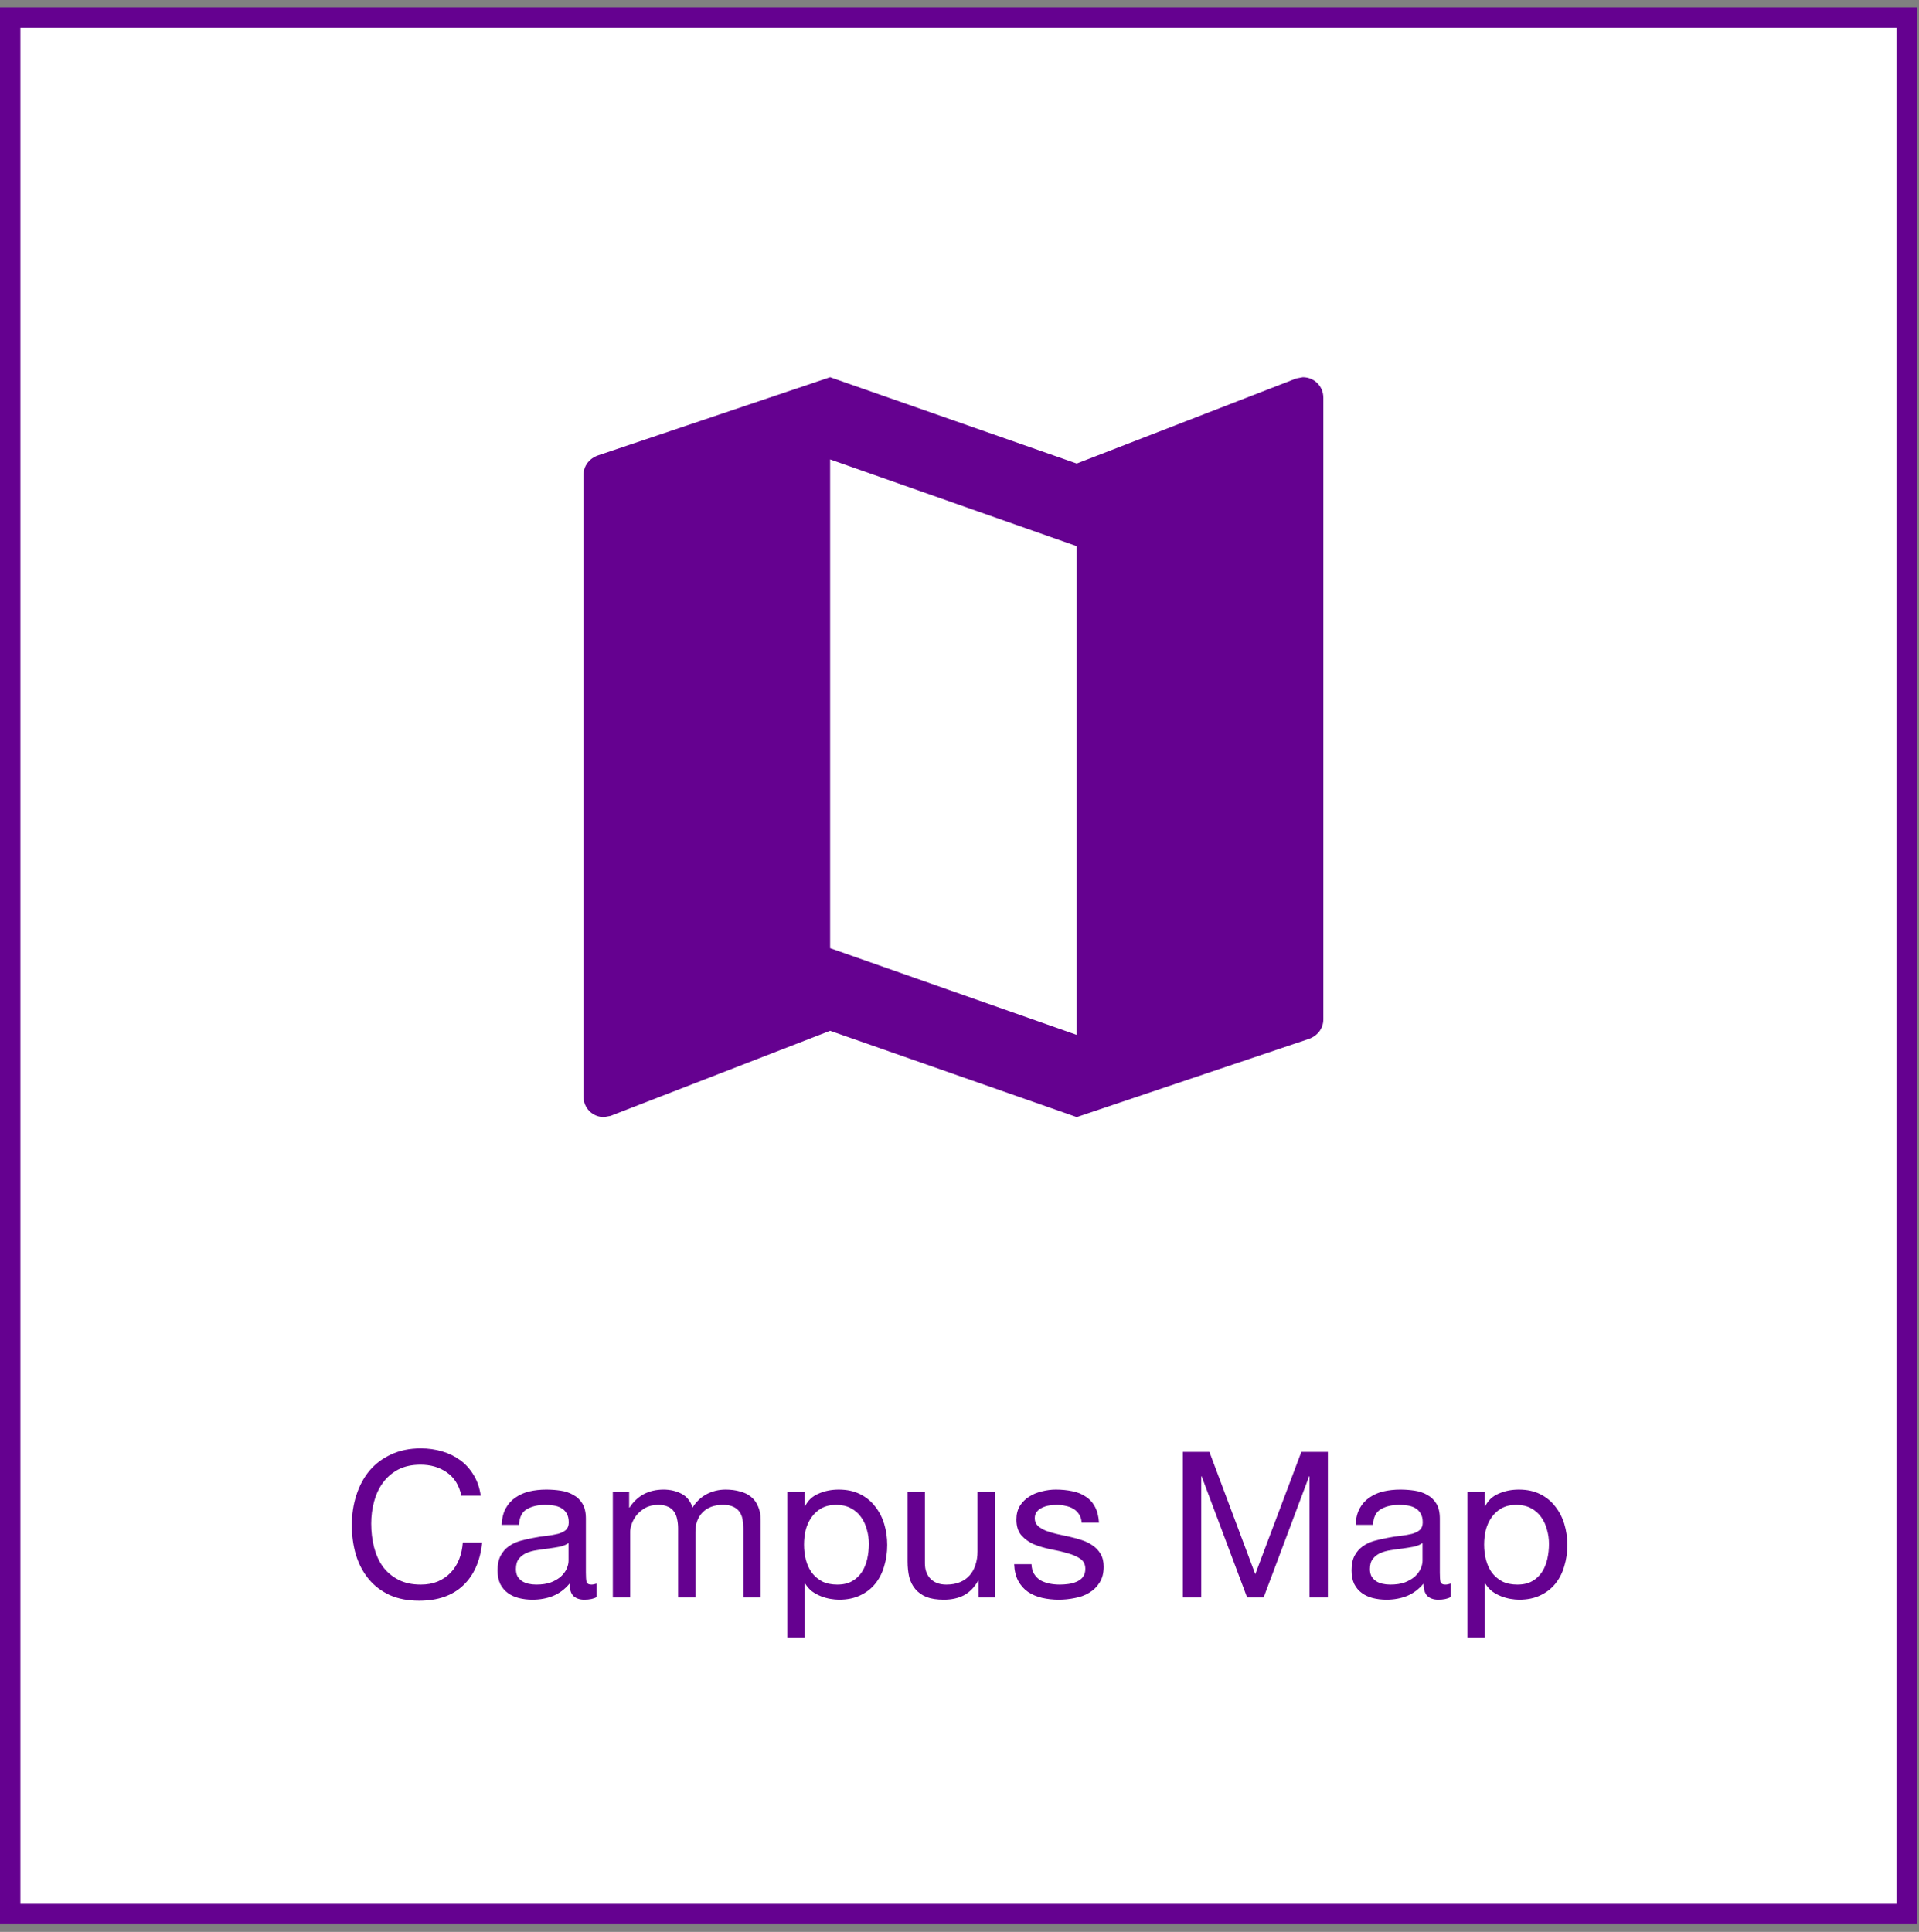 <svg width="148" height="149" viewBox="0 0 148 149" fill="none" xmlns="http://www.w3.org/2000/svg">
<rect x="0" y="0" width="148" height="149" fill="#808080" stroke="none"/>
<rect x="0.786" y="1.349" width="146.271" height="146.271" fill="white" stroke="#650190" stroke-width="1.573"/>
<path d="M35.58 115.355H37.075C36.991 114.757 36.812 114.233 36.54 113.782C36.267 113.321 35.926 112.938 35.517 112.634C35.108 112.33 34.642 112.099 34.118 111.942C33.593 111.785 33.038 111.706 32.45 111.706C31.591 111.706 30.825 111.863 30.154 112.178C29.494 112.482 28.938 112.901 28.487 113.436C28.047 113.971 27.711 114.6 27.48 115.323C27.25 116.036 27.134 116.802 27.134 117.62C27.134 118.438 27.239 119.203 27.449 119.916C27.669 120.629 27.994 121.248 28.424 121.772C28.854 122.296 29.394 122.71 30.044 123.014C30.694 123.308 31.454 123.455 32.325 123.455C33.761 123.455 34.894 123.062 35.722 122.275C36.55 121.489 37.038 120.388 37.185 118.972H35.691C35.659 119.434 35.565 119.864 35.407 120.262C35.25 120.66 35.03 121.006 34.747 121.3C34.474 121.583 34.144 121.809 33.756 121.976C33.378 122.134 32.943 122.212 32.45 122.212C31.779 122.212 31.203 122.086 30.72 121.835C30.238 121.583 29.84 121.248 29.525 120.828C29.221 120.398 28.996 119.9 28.849 119.334C28.702 118.757 28.629 118.149 28.629 117.51C28.629 116.922 28.702 116.356 28.849 115.811C28.996 115.266 29.221 114.783 29.525 114.364C29.84 113.934 30.233 113.593 30.705 113.342C31.187 113.09 31.764 112.964 32.435 112.964C33.221 112.964 33.898 113.163 34.464 113.562C35.04 113.96 35.413 114.558 35.58 115.355ZM46.019 123.172C45.788 123.308 45.468 123.376 45.059 123.376C44.713 123.376 44.435 123.282 44.226 123.093C44.027 122.894 43.927 122.574 43.927 122.134C43.56 122.574 43.13 122.894 42.637 123.093C42.155 123.282 41.631 123.376 41.064 123.376C40.697 123.376 40.346 123.334 40.011 123.25C39.686 123.166 39.403 123.035 39.161 122.857C38.92 122.679 38.726 122.448 38.579 122.165C38.443 121.871 38.375 121.52 38.375 121.111C38.375 120.65 38.454 120.272 38.611 119.979C38.768 119.685 38.973 119.449 39.224 119.271C39.486 119.082 39.78 118.941 40.105 118.846C40.441 118.752 40.781 118.673 41.127 118.611C41.494 118.537 41.84 118.485 42.165 118.453C42.501 118.411 42.794 118.359 43.046 118.296C43.298 118.223 43.497 118.123 43.644 117.997C43.791 117.861 43.864 117.667 43.864 117.415C43.864 117.122 43.806 116.886 43.691 116.707C43.586 116.529 43.445 116.393 43.266 116.299C43.099 116.204 42.905 116.141 42.684 116.11C42.475 116.078 42.265 116.063 42.055 116.063C41.489 116.063 41.017 116.173 40.64 116.393C40.262 116.603 40.058 117.006 40.026 117.604H38.69C38.711 117.101 38.815 116.676 39.004 116.33C39.193 115.984 39.444 115.706 39.759 115.496C40.074 115.276 40.43 115.119 40.828 115.025C41.237 114.93 41.673 114.883 42.134 114.883C42.501 114.883 42.863 114.909 43.219 114.962C43.586 115.014 43.916 115.124 44.21 115.292C44.504 115.449 44.74 115.675 44.918 115.968C45.096 116.262 45.185 116.645 45.185 117.116V121.3C45.185 121.615 45.201 121.845 45.232 121.992C45.274 122.139 45.4 122.212 45.61 122.212C45.725 122.212 45.861 122.186 46.019 122.134V123.172ZM43.848 119.004C43.681 119.13 43.46 119.224 43.188 119.287C42.915 119.339 42.627 119.386 42.323 119.428C42.029 119.46 41.73 119.502 41.426 119.554C41.122 119.596 40.849 119.67 40.608 119.774C40.367 119.879 40.168 120.031 40.011 120.231C39.864 120.419 39.791 120.681 39.791 121.017C39.791 121.237 39.832 121.426 39.916 121.583C40.011 121.73 40.126 121.851 40.262 121.945C40.409 122.039 40.577 122.107 40.766 122.149C40.954 122.191 41.154 122.212 41.363 122.212C41.804 122.212 42.181 122.155 42.496 122.039C42.81 121.913 43.067 121.761 43.266 121.583C43.466 121.394 43.612 121.195 43.707 120.985C43.801 120.765 43.848 120.561 43.848 120.372V119.004ZM47.263 115.072V123.203H48.6V118.139C48.6 117.981 48.637 117.787 48.71 117.557C48.794 117.316 48.92 117.085 49.087 116.865C49.266 116.645 49.491 116.456 49.764 116.299C50.047 116.141 50.382 116.063 50.77 116.063C51.074 116.063 51.321 116.11 51.51 116.204C51.709 116.288 51.866 116.414 51.981 116.582C52.097 116.739 52.175 116.928 52.217 117.148C52.27 117.368 52.296 117.609 52.296 117.871V123.203H53.633V118.139C53.633 117.51 53.822 117.006 54.199 116.629C54.577 116.251 55.096 116.063 55.756 116.063C56.081 116.063 56.343 116.11 56.543 116.204C56.752 116.299 56.915 116.43 57.03 116.597C57.145 116.755 57.224 116.943 57.266 117.164C57.308 117.384 57.329 117.62 57.329 117.871V123.203H58.666V117.242C58.666 116.823 58.598 116.466 58.461 116.173C58.336 115.869 58.152 115.622 57.911 115.433C57.68 115.245 57.397 115.108 57.062 115.025C56.736 114.93 56.37 114.883 55.961 114.883C55.426 114.883 54.933 115.004 54.482 115.245C54.042 115.486 53.685 115.827 53.413 116.267C53.245 115.764 52.957 115.407 52.548 115.198C52.139 114.988 51.683 114.883 51.179 114.883C50.036 114.883 49.161 115.344 48.553 116.267H48.521V115.072H47.263ZM60.719 115.072V126.302H62.056V122.118H62.087C62.234 122.359 62.412 122.564 62.622 122.731C62.842 122.889 63.073 123.014 63.314 123.109C63.555 123.203 63.796 123.271 64.038 123.313C64.289 123.355 64.515 123.376 64.714 123.376C65.332 123.376 65.873 123.266 66.334 123.046C66.806 122.826 67.194 122.527 67.498 122.149C67.812 121.761 68.043 121.311 68.19 120.797C68.347 120.283 68.426 119.738 68.426 119.161C68.426 118.584 68.347 118.039 68.19 117.525C68.032 117.012 67.797 116.561 67.482 116.173C67.178 115.774 66.79 115.46 66.318 115.229C65.857 114.998 65.312 114.883 64.682 114.883C64.116 114.883 63.597 114.988 63.125 115.198C62.654 115.397 62.307 115.722 62.087 116.173H62.056V115.072H60.719ZM67.01 119.067C67.01 119.465 66.968 119.853 66.884 120.231C66.8 120.608 66.664 120.944 66.475 121.237C66.287 121.531 66.035 121.767 65.721 121.945C65.416 122.123 65.034 122.212 64.572 122.212C64.111 122.212 63.718 122.128 63.393 121.961C63.068 121.782 62.8 121.552 62.591 121.269C62.391 120.985 62.245 120.66 62.15 120.293C62.056 119.916 62.009 119.528 62.009 119.13C62.009 118.752 62.051 118.38 62.135 118.013C62.229 117.646 62.376 117.321 62.575 117.038C62.774 116.744 63.031 116.508 63.346 116.33C63.66 116.152 64.043 116.063 64.494 116.063C64.924 116.063 65.296 116.146 65.61 116.314C65.935 116.482 66.198 116.707 66.397 116.991C66.606 117.274 66.759 117.599 66.853 117.966C66.958 118.322 67.01 118.689 67.01 119.067ZM76.727 123.203V115.072H75.39V119.664C75.39 120.031 75.337 120.372 75.232 120.687C75.138 120.991 74.991 121.258 74.792 121.489C74.593 121.719 74.341 121.898 74.037 122.024C73.743 122.149 73.392 122.212 72.983 122.212C72.469 122.212 72.066 122.065 71.772 121.772C71.479 121.478 71.332 121.08 71.332 120.577V115.072H69.995V120.419C69.995 120.86 70.037 121.263 70.121 121.63C70.215 121.987 70.372 122.296 70.593 122.558C70.813 122.82 71.101 123.025 71.458 123.172C71.814 123.308 72.26 123.376 72.795 123.376C73.392 123.376 73.911 123.261 74.352 123.03C74.792 122.789 75.154 122.417 75.437 121.913H75.468V123.203H76.727ZM79.552 120.639H78.216C78.236 121.143 78.341 121.573 78.53 121.929C78.719 122.275 78.97 122.558 79.285 122.778C79.6 122.988 79.961 123.14 80.37 123.235C80.779 123.329 81.209 123.376 81.66 123.376C82.069 123.376 82.478 123.334 82.887 123.25C83.306 123.177 83.678 123.041 84.003 122.841C84.339 122.642 84.606 122.38 84.805 122.055C85.015 121.73 85.12 121.321 85.12 120.828C85.12 120.44 85.041 120.115 84.884 119.853C84.737 119.591 84.538 119.376 84.287 119.208C84.045 119.03 83.762 118.888 83.437 118.784C83.123 118.679 82.798 118.59 82.462 118.516C82.147 118.443 81.833 118.375 81.518 118.312C81.204 118.238 80.921 118.154 80.669 118.06C80.417 117.955 80.208 117.829 80.04 117.683C79.883 117.525 79.804 117.331 79.804 117.101C79.804 116.891 79.856 116.723 79.961 116.597C80.066 116.461 80.202 116.356 80.37 116.283C80.538 116.199 80.722 116.141 80.921 116.11C81.13 116.078 81.335 116.063 81.534 116.063C81.754 116.063 81.969 116.089 82.179 116.141C82.399 116.183 82.598 116.257 82.777 116.361C82.955 116.466 83.102 116.608 83.217 116.786C83.332 116.954 83.4 117.169 83.421 117.431H84.758C84.727 116.938 84.622 116.529 84.444 116.204C84.266 115.869 84.024 115.606 83.72 115.418C83.427 115.219 83.086 115.082 82.698 115.009C82.31 114.925 81.885 114.883 81.424 114.883C81.067 114.883 80.706 114.93 80.339 115.025C79.982 115.108 79.657 115.245 79.364 115.433C79.081 115.612 78.845 115.848 78.656 116.141C78.478 116.435 78.388 116.786 78.388 117.195C78.388 117.719 78.519 118.128 78.782 118.422C79.044 118.715 79.369 118.946 79.757 119.114C80.155 119.271 80.585 119.397 81.046 119.491C81.508 119.575 81.933 119.675 82.32 119.79C82.719 119.895 83.049 120.037 83.311 120.215C83.573 120.393 83.705 120.655 83.705 121.001C83.705 121.253 83.642 121.463 83.516 121.63C83.39 121.788 83.228 121.908 83.028 121.992C82.84 122.076 82.63 122.134 82.399 122.165C82.168 122.197 81.948 122.212 81.739 122.212C81.466 122.212 81.198 122.186 80.936 122.134C80.685 122.081 80.454 121.997 80.244 121.882C80.045 121.756 79.883 121.594 79.757 121.394C79.631 121.185 79.563 120.933 79.552 120.639ZM91.228 111.973V123.203H92.643V113.861H92.675L96.182 123.203H97.456L100.963 113.861H100.995V123.203H102.41V111.973H100.366L96.811 121.41L93.272 111.973H91.228ZM111.88 123.172C111.649 123.308 111.33 123.376 110.921 123.376C110.575 123.376 110.297 123.282 110.087 123.093C109.888 122.894 109.788 122.574 109.788 122.134C109.421 122.574 108.991 122.894 108.498 123.093C108.016 123.282 107.492 123.376 106.926 123.376C106.559 123.376 106.207 123.334 105.872 123.25C105.547 123.166 105.264 123.035 105.023 122.857C104.781 122.679 104.587 122.448 104.441 122.165C104.304 121.871 104.236 121.52 104.236 121.111C104.236 120.65 104.315 120.272 104.472 119.979C104.629 119.685 104.834 119.449 105.085 119.271C105.348 119.082 105.641 118.941 105.966 118.846C106.302 118.752 106.643 118.673 106.989 118.611C107.356 118.537 107.702 118.485 108.027 118.453C108.362 118.411 108.656 118.359 108.907 118.296C109.159 118.223 109.358 118.123 109.505 117.997C109.652 117.861 109.725 117.667 109.725 117.415C109.725 117.122 109.668 116.886 109.552 116.707C109.447 116.529 109.306 116.393 109.128 116.299C108.96 116.204 108.766 116.141 108.546 116.11C108.336 116.078 108.126 116.063 107.917 116.063C107.35 116.063 106.878 116.173 106.501 116.393C106.124 116.603 105.919 117.006 105.888 117.604H104.551C104.572 117.101 104.677 116.676 104.865 116.33C105.054 115.984 105.306 115.706 105.62 115.496C105.935 115.276 106.291 115.119 106.69 115.025C107.099 114.93 107.534 114.883 107.995 114.883C108.362 114.883 108.724 114.909 109.08 114.962C109.447 115.014 109.778 115.124 110.071 115.292C110.365 115.449 110.601 115.675 110.779 115.968C110.957 116.262 111.046 116.645 111.046 117.116V121.3C111.046 121.615 111.062 121.845 111.094 121.992C111.136 122.139 111.261 122.212 111.471 122.212C111.586 122.212 111.723 122.186 111.88 122.134V123.172ZM109.71 119.004C109.542 119.13 109.322 119.224 109.049 119.287C108.776 119.339 108.488 119.386 108.184 119.428C107.89 119.46 107.591 119.502 107.287 119.554C106.983 119.596 106.711 119.67 106.47 119.774C106.228 119.879 106.029 120.031 105.872 120.231C105.725 120.419 105.652 120.681 105.652 121.017C105.652 121.237 105.694 121.426 105.778 121.583C105.872 121.73 105.987 121.851 106.124 121.945C106.27 122.039 106.438 122.107 106.627 122.149C106.816 122.191 107.015 122.212 107.225 122.212C107.665 122.212 108.042 122.155 108.357 122.039C108.671 121.913 108.928 121.761 109.128 121.583C109.327 121.394 109.474 121.195 109.568 120.985C109.662 120.765 109.71 120.561 109.71 120.372V119.004ZM113.171 115.072V126.302H114.508V122.118H114.54C114.687 122.359 114.865 122.564 115.075 122.731C115.295 122.889 115.525 123.014 115.767 123.109C116.008 123.203 116.249 123.271 116.49 123.313C116.742 123.355 116.967 123.376 117.166 123.376C117.785 123.376 118.325 123.266 118.786 123.046C119.258 122.826 119.646 122.527 119.95 122.149C120.265 121.761 120.495 121.311 120.642 120.797C120.8 120.283 120.878 119.738 120.878 119.161C120.878 118.584 120.8 118.039 120.642 117.525C120.485 117.012 120.249 116.561 119.935 116.173C119.63 115.774 119.242 115.46 118.771 115.229C118.309 114.998 117.764 114.883 117.135 114.883C116.569 114.883 116.05 114.988 115.578 115.198C115.106 115.397 114.76 115.722 114.54 116.173H114.508V115.072H113.171ZM119.463 119.067C119.463 119.465 119.421 119.853 119.337 120.231C119.253 120.608 119.117 120.944 118.928 121.237C118.739 121.531 118.488 121.767 118.173 121.945C117.869 122.123 117.486 122.212 117.025 122.212C116.563 122.212 116.17 122.128 115.845 121.961C115.52 121.782 115.253 121.552 115.043 121.269C114.844 120.985 114.697 120.66 114.603 120.293C114.508 119.916 114.461 119.528 114.461 119.13C114.461 118.752 114.503 118.38 114.587 118.013C114.681 117.646 114.828 117.321 115.027 117.038C115.227 116.744 115.483 116.508 115.798 116.33C116.113 116.152 116.495 116.063 116.946 116.063C117.376 116.063 117.748 116.146 118.063 116.314C118.388 116.482 118.65 116.707 118.849 116.991C119.059 117.274 119.211 117.599 119.305 117.966C119.41 118.322 119.463 118.689 119.463 119.067Z" fill="#650190"/>
<path d="M100.477 29.094L99.97 29.189L83.042 35.751L64.021 29.094L46.141 35.117C45.475 35.339 45 35.91 45 36.639V84.571C45 85.459 45.697 86.156 46.585 86.156L47.092 86.061L64.021 79.499L83.042 86.156L100.921 80.133C101.587 79.911 102.062 79.341 102.062 78.611V30.679C102.062 29.791 101.365 29.094 100.477 29.094ZM83.042 79.816L64.021 73.127V35.434L83.042 42.123V79.816Z" fill="#650190"/>
</svg>
